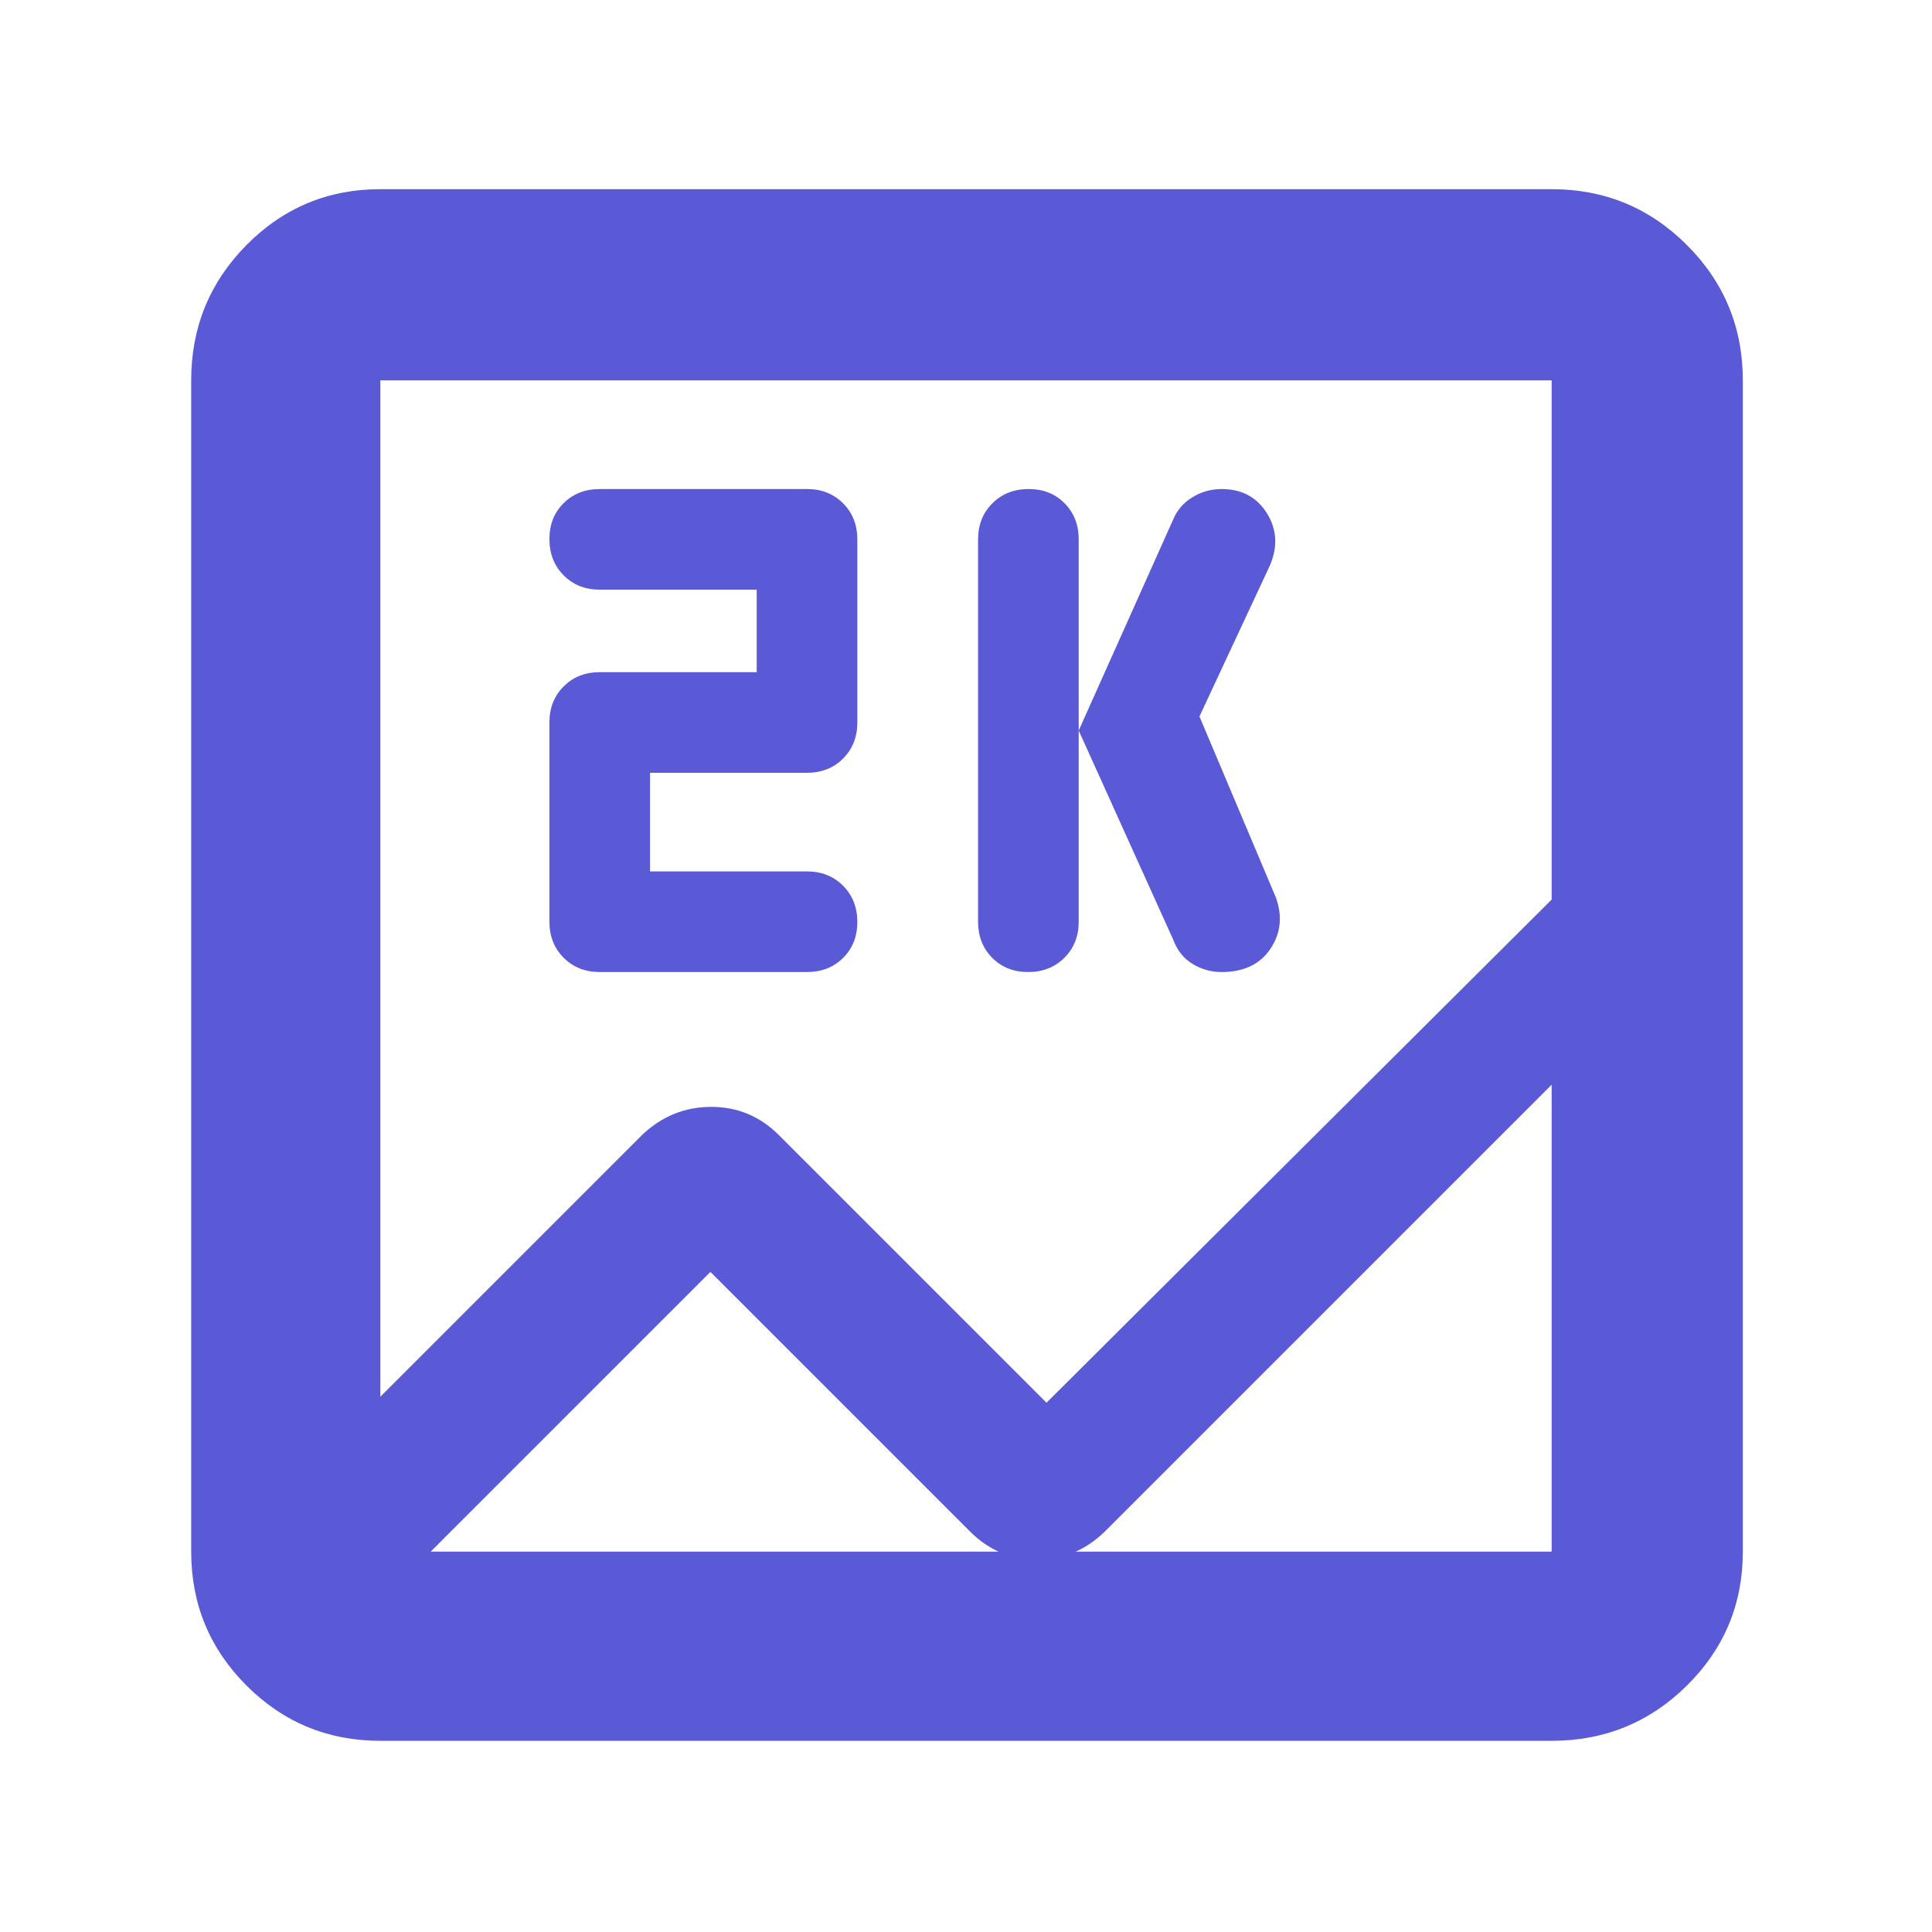<svg xmlns="http://www.w3.org/2000/svg" height="48" viewBox="0 -960 960 960" width="48"><path fill="rgb(90, 90, 215)" d="M189-95q-39.05 0-66.53-27.47Q95-149.95 95-189v-582q0-39.46 27.47-67.23Q149.95-866 189-866h582q39.46 0 67.23 27.77Q866-810.46 866-771v582q0 39.05-27.77 66.53Q810.46-95 771-95H189Zm331-168 251-250v-258H189v505l130-130q14.73-14 34.36-14Q373-410 387-396l133 133Zm-9.12-214Q500-477 493-484.08q-7-7.09-7-17.92v-190q0-10.83 7.12-17.92 7.11-7.08 18-7.08 10.88 0 17.88 7.08 7 7.09 7 17.92v190q0 10.83-7.12 17.92-7.11 7.08-18 7.08ZM596-604l38 90q5 14-2.76 25.5T607-477q-7.74 0-14.37-4-6.63-4-9.63-12l-47-104 47-105q3-7 9.63-11 6.63-4 14.37-4 15 0 22.5 12t1.5 26l-35 75Zm-273 77h78q10.83 0 17.92 7.12 7.08 7.11 7.08 18 0 10.88-7.08 17.88-7.09 7-17.92 7H298q-10.83 0-17.92-7.08Q273-491.17 273-502v-99q0-10.83 7.08-17.92Q287.17-626 298-626h78v-41h-78q-10.83 0-17.92-7.12-7.08-7.11-7.08-18 0-10.88 7.08-17.88 7.09-7 17.92-7h103q10.83 0 17.92 7.08Q426-702.83 426-692v91q0 10.83-7.08 17.92Q411.83-576 401-576h-78v49Zm30 199L214-189h557v-232L549-199q-14.45 14-33.73 14Q496-185 482-199L353-328ZM189-189v-582 582Z"/></svg>